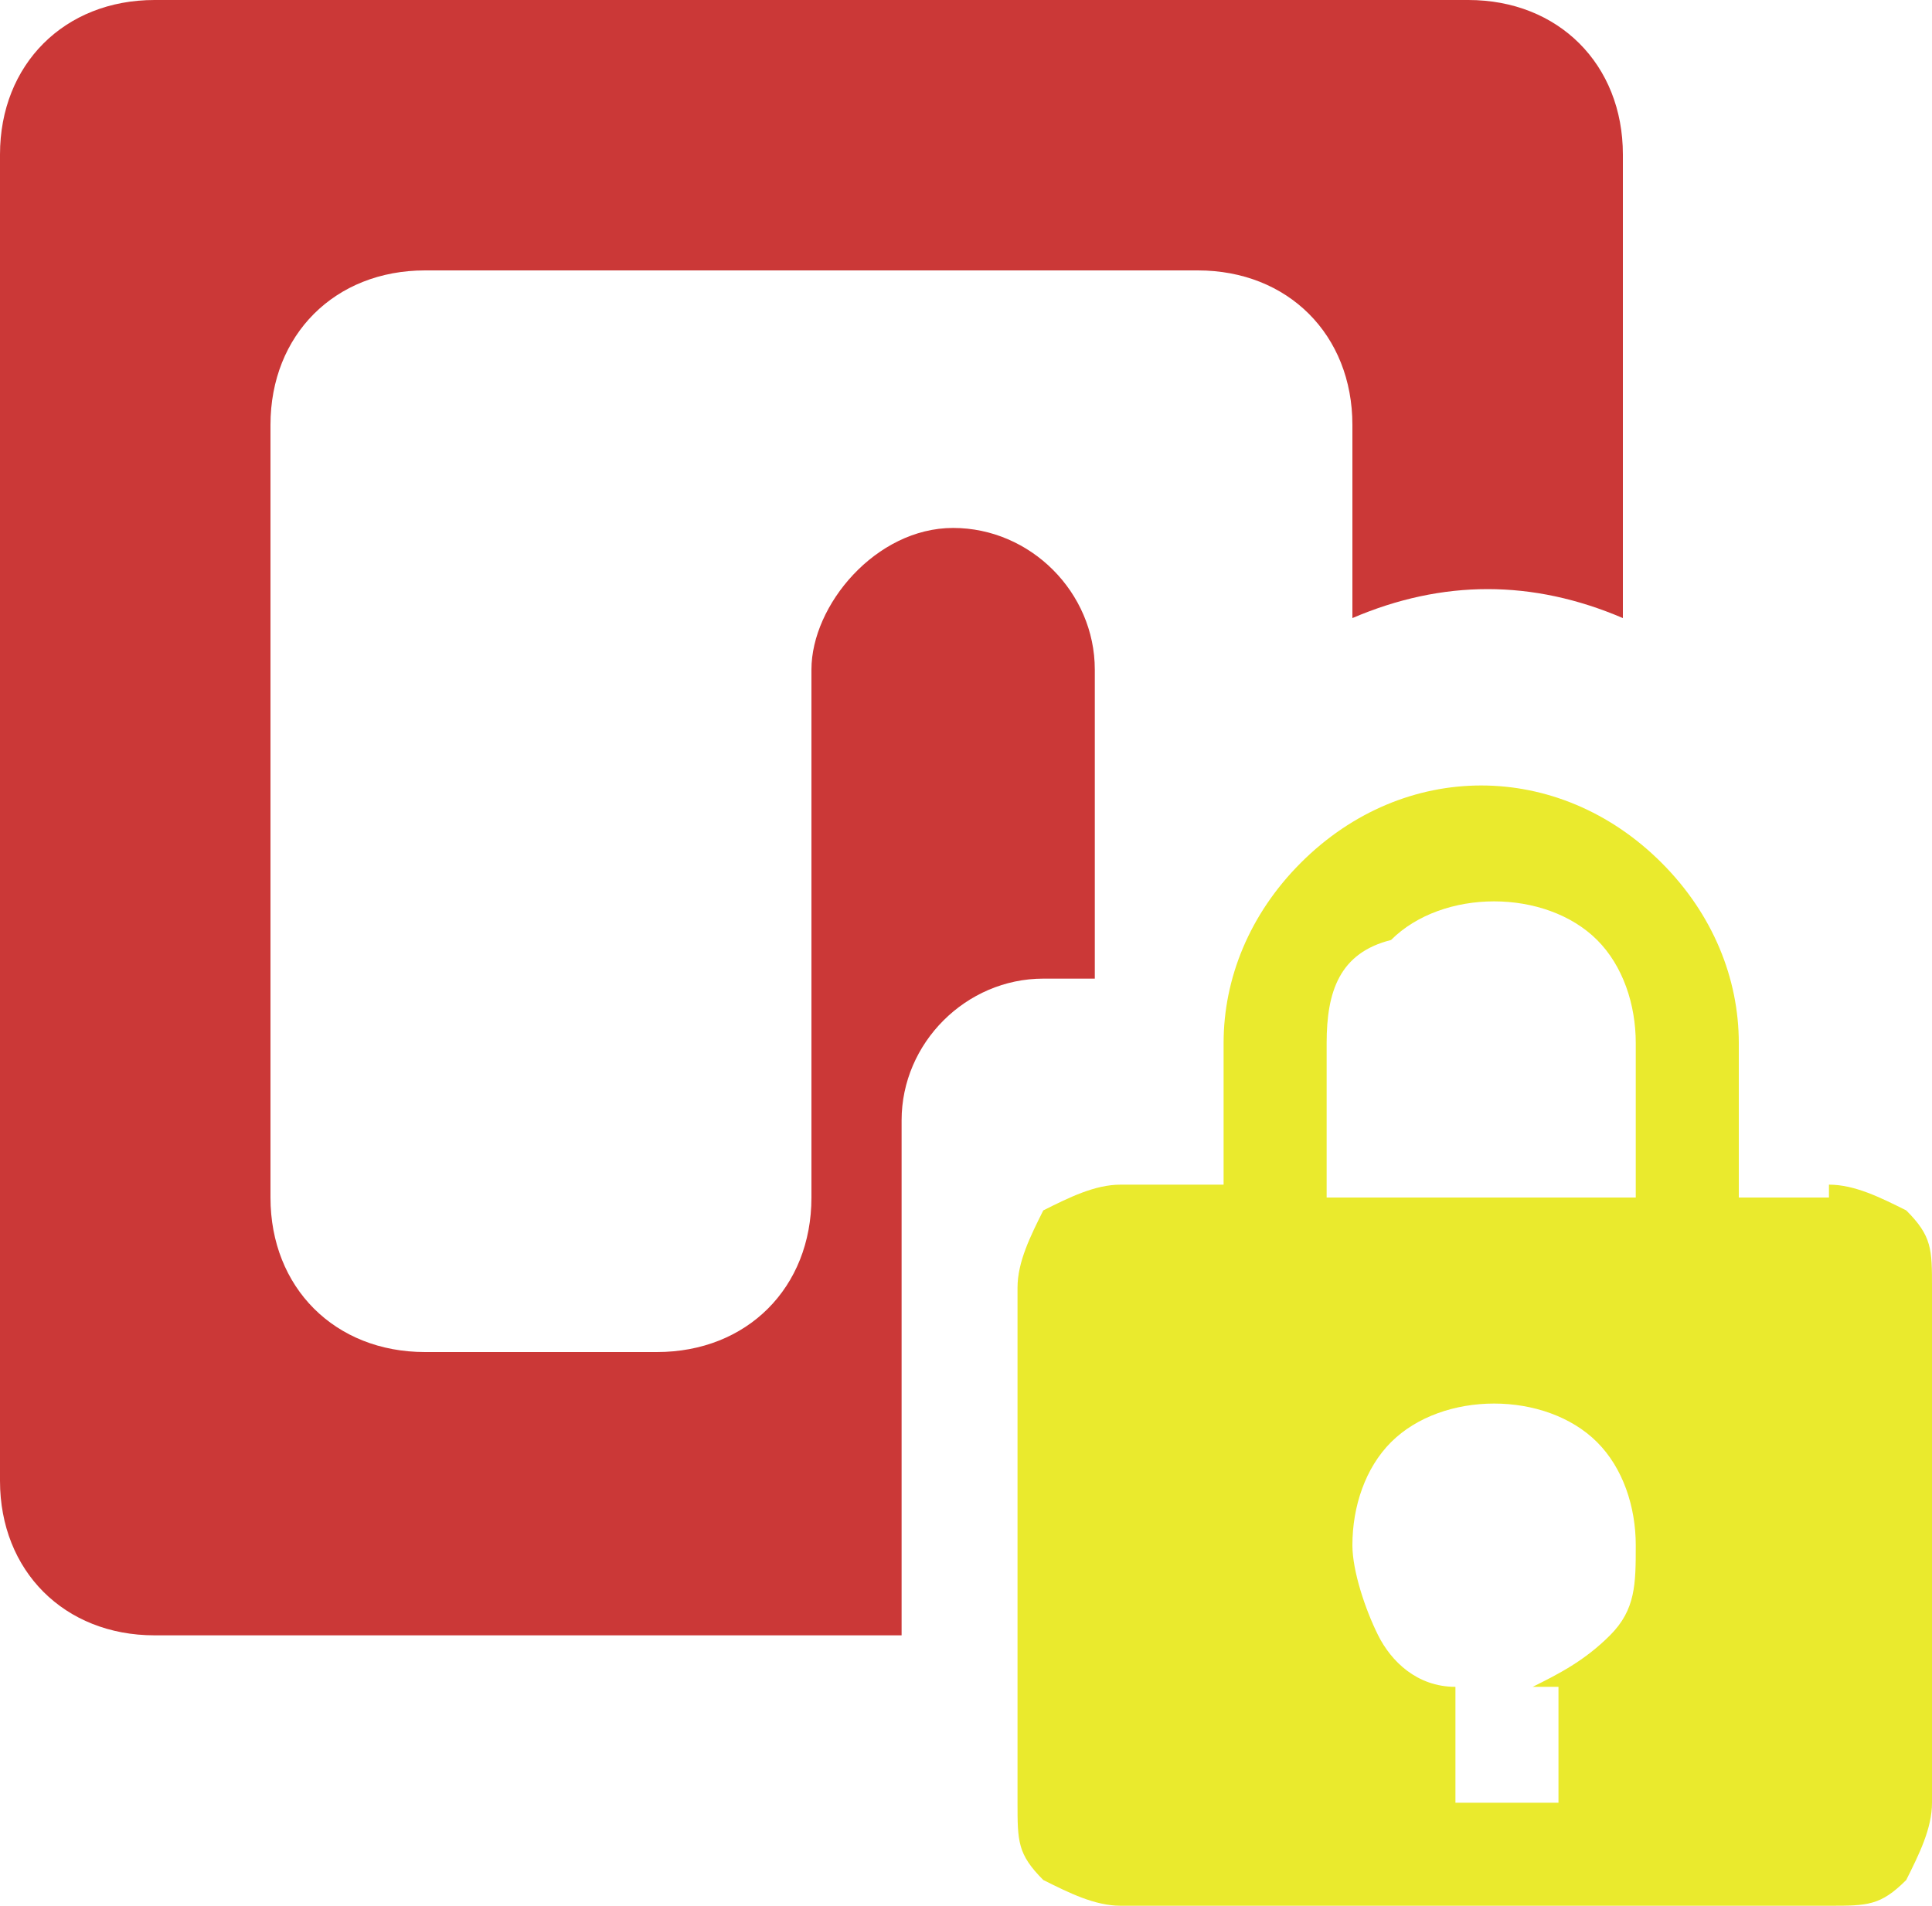 <?xml version="1.0" encoding="utf-8"?>
<!-- Generator: Adobe Illustrator 28.0.0, SVG Export Plug-In . SVG Version: 6.00 Build 0)  -->
<svg version="1.1" id="Layer_1" xmlns="http://www.w3.org/2000/svg" xmlns:xlink="http://www.w3.org/1999/xlink" x="0px" y="0px"
	 viewBox="0 0 15 14.8" style="enable-background:new 0 0 15 14.8;" xml:space="preserve">
<style type="text/css">
	.st0{fill-rule:evenodd;clip-rule:evenodd;fill:#CB3837;}
	.st1{fill:#EAEA2D;}
</style>
<g>
	<path class="st0" d="M2.1,3.3c0-0.7,0.5-1.2,1.2-1.2h6c0.7,0,1.2,0.5,1.2,1.2v1.5c0.7-0.3,1.4-0.3,2.1,0V1.2c0-0.7-0.5-1.2-1.2-1.2
		H1.2C0.5,0,0,0.5,0,1.2v10.3c0,0.7,0.5,1.2,1.2,1.2H7v-4c0-0.6,0.5-1.1,1.1-1.1h0.4V5.2c0-0.6-0.5-1.1-1.1-1.1S6.3,4.7,6.3,5.2v4.1
		c0,0.7-0.5,1.2-1.2,1.2H3.3c-0.7,0-1.2-0.5-1.2-1.2V3.3z"/>
	<path class="st1" d="M14.2,9.2c0.2,0,0.4,0.1,0.6,0.2C15,9.6,15,9.7,15,10v4c0,0.2-0.1,0.4-0.2,0.6c-0.2,0.2-0.3,0.2-0.6,0.2H8.7
		c-0.2,0-0.4-0.1-0.6-0.2c-0.2-0.2-0.2-0.3-0.2-0.6v-4c0-0.2,0.1-0.4,0.2-0.6c0.2-0.1,0.4-0.2,0.6-0.2h0.8V8.1c0-0.5,0.2-1,0.6-1.4
		s0.9-0.6,1.4-0.6s1,0.2,1.4,0.6s0.6,0.9,0.6,1.4v1.2h0.7V9.2z M10.3,8.1v1.2h2.4V8.1c0-0.3-0.1-0.6-0.3-0.8S11.9,7,11.6,7
		S11,7.1,10.8,7.3C10.4,7.4,10.3,7.7,10.3,8.1z M11.9,13.1c0.2-0.1,0.4-0.2,0.6-0.4s0.2-0.4,0.2-0.7s-0.1-0.6-0.3-0.8
		s-0.5-0.3-0.8-0.3S11,11,10.8,11.2s-0.3,0.5-0.3,0.8c0,0.2,0.1,0.5,0.2,0.7s0.3,0.4,0.6,0.4V14h0.8v-0.9H11.9z"/>
</g>
</svg>
